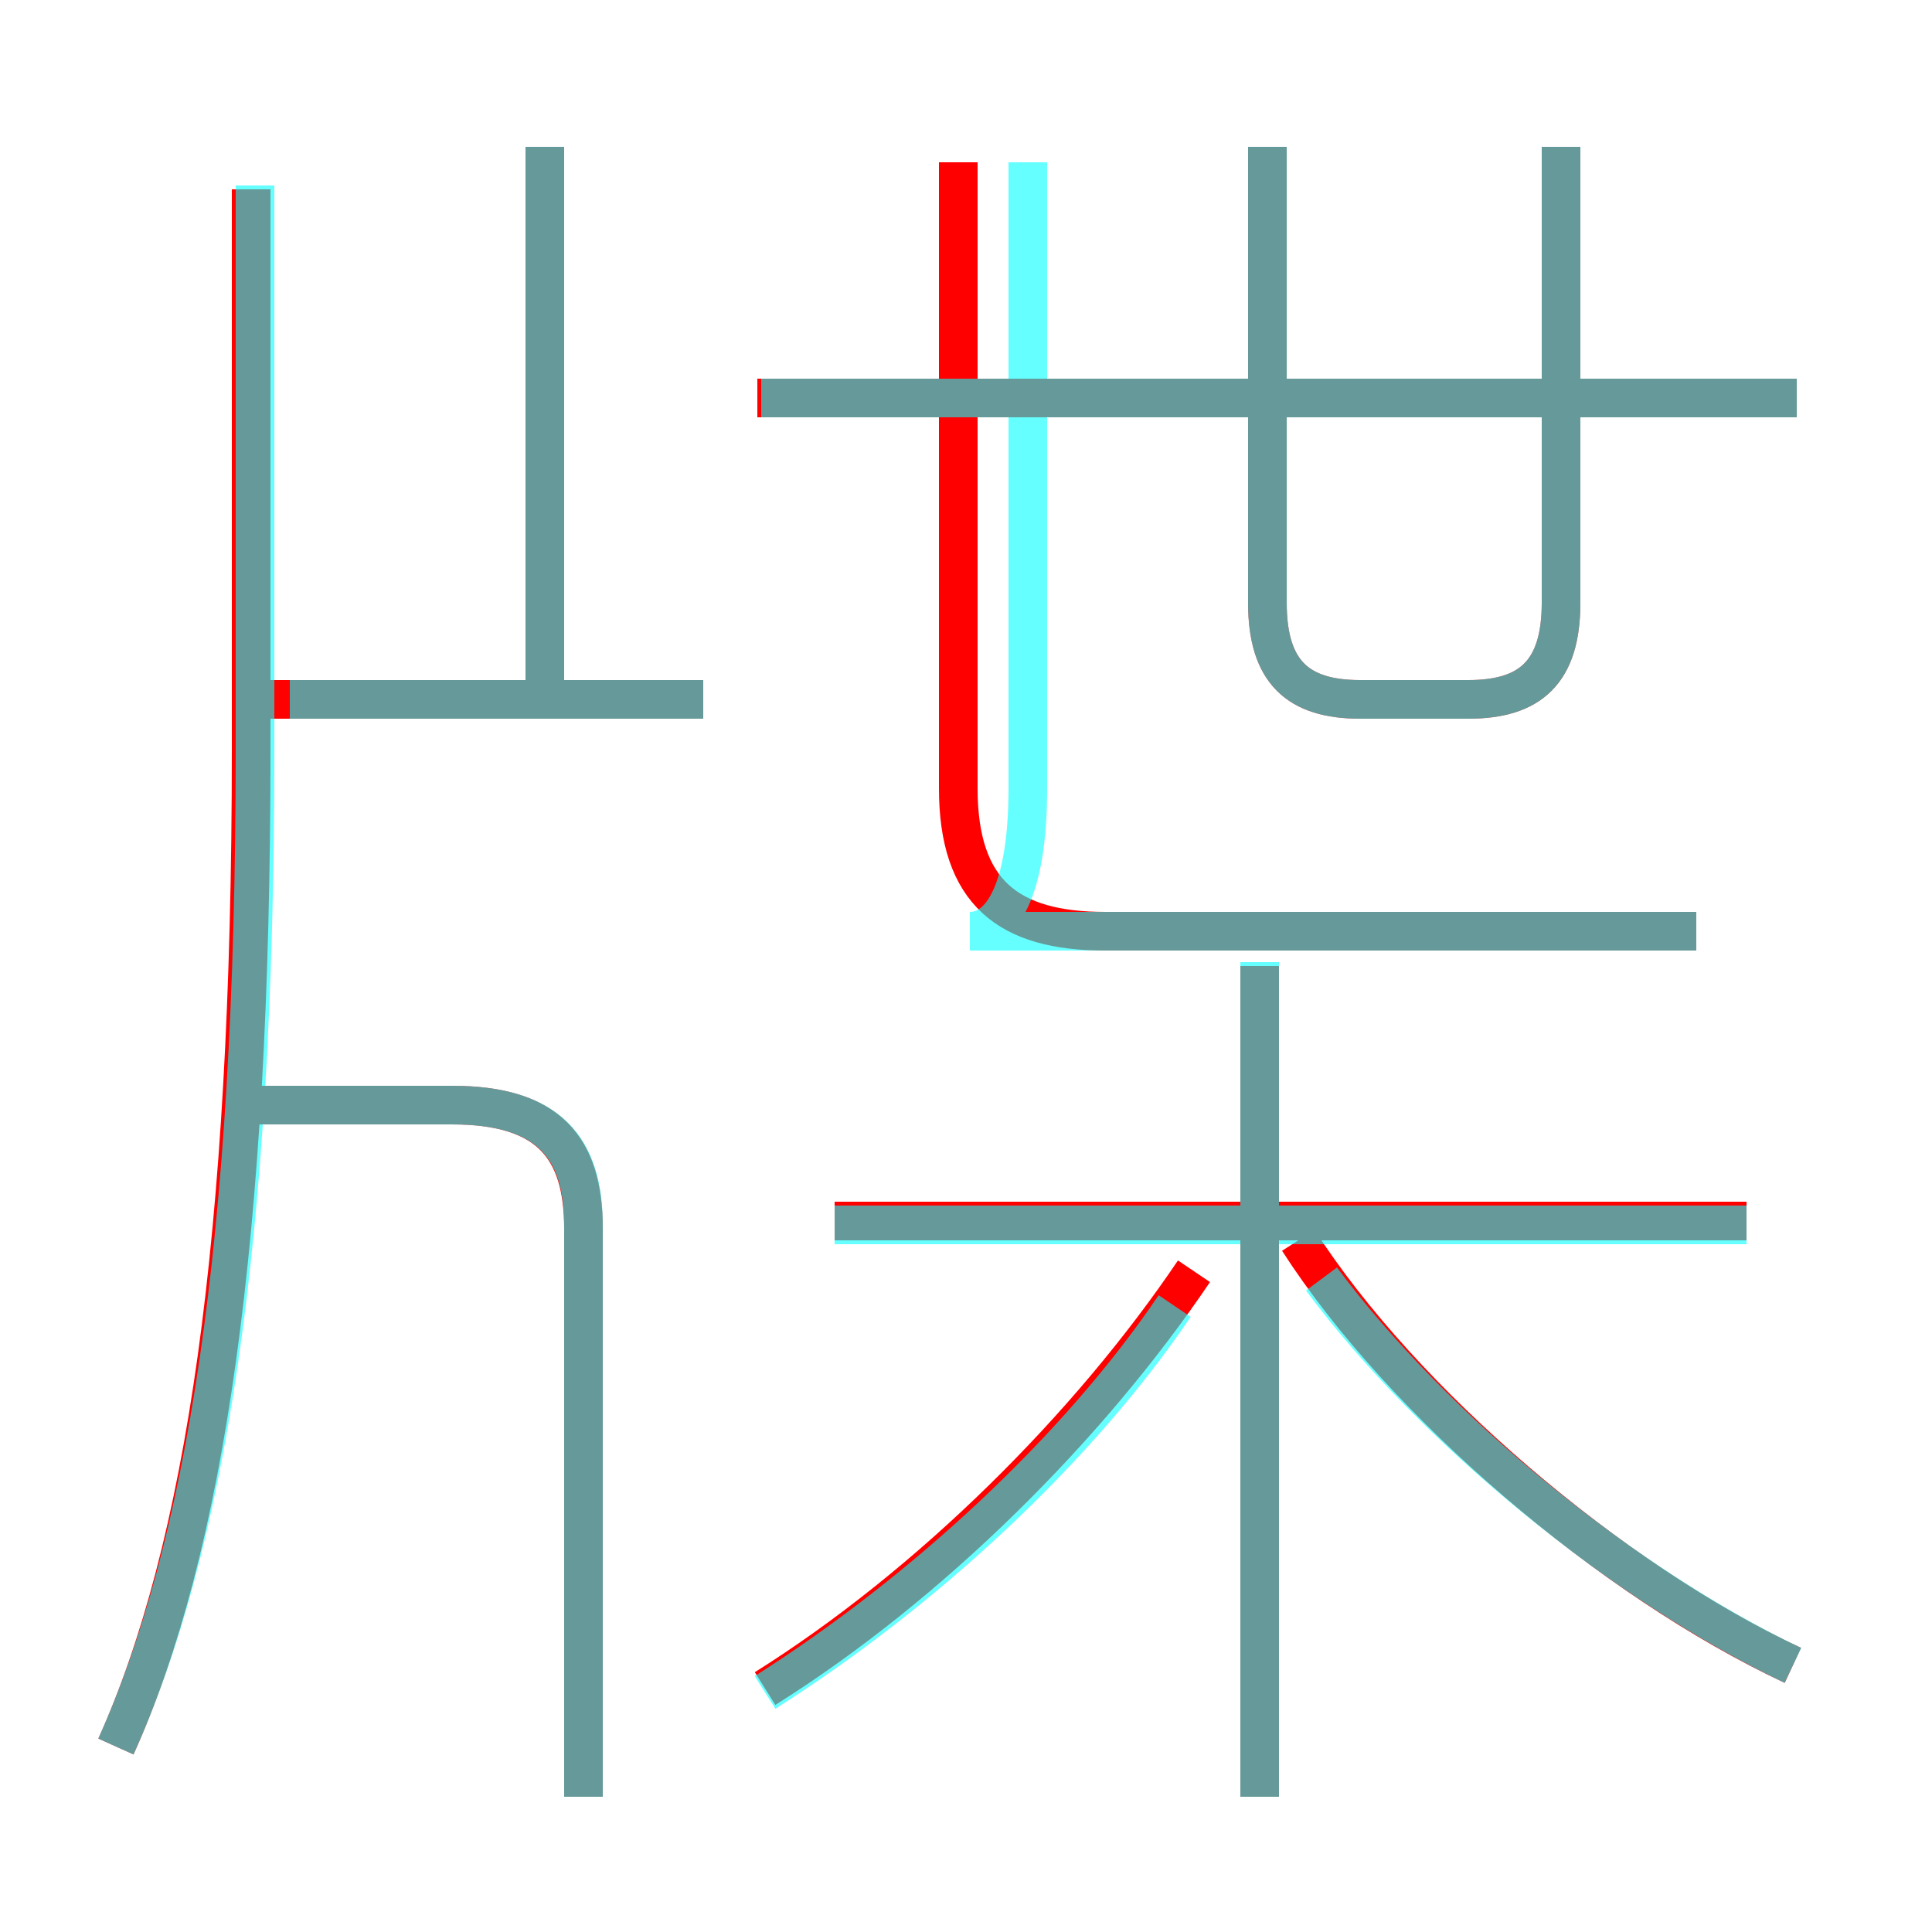 <?xml version='1.0' encoding='utf8'?>
<svg viewBox="0.0 -6.0 50.0 50.0" version="1.1" xmlns="http://www.w3.org/2000/svg">
<rect x="0.0" y="-6.0" width="50.0" height="50.0" fill="#333333" stroke="none"/>
<rect x="-1000" y="-1000" width="2000" height="2000" stroke="white" fill="white"/>
<g style="fill:none;stroke:rgba(255, 0, 0, 1);  stroke-width:1"><path d="M 43.9 -19.9 L 28.6 -19.9 C 26.1 -19.9 24.8 -20.9 24.8 -23.6 L 24.8 -39.8 M 15.1 2.5 L 15.1 -12.2 C 15.1 -14.3 14.2 -15.4 11.7 -15.4 L 6.4 -15.4 M 3.0 1.2 C 5.3 -3.9 6.5 -11.9 6.5 -24.6 L 6.5 -39.1 M 19.8 -0.3 C 24.1 -3.0 28.2 -7.1 30.9 -11.1 M 18.2 -25.9 L 6.3 -25.9 M 32.6 2.5 L 32.6 -19.0 M 45.2 -12.4 L 21.6 -12.4 M 46.4 -0.9 C 41.7 -3.1 36.3 -7.7 33.6 -11.9 M 14.1 -25.9 L 14.1 -40.2 M 46.5 -33.7 L 19.6 -33.7 M 32.8 -40.2 L 32.8 -28.4 C 32.8 -26.6 33.6 -25.9 35.2 -25.9 L 38.0 -25.9 C 39.6 -25.9 40.4 -26.6 40.4 -28.4 L 40.4 -40.2" transform="translate(0.0 38.0)" />
</g>
<g style="fill:none;stroke:rgba(0, 255, 255, 0.6);  stroke-width:1">
<path d="M 3.0 1.2 C 5.3 -3.9 6.6 -11.7 6.6 -24.6 L 6.6 -39.2 M 15.1 2.5 L 15.1 -12.3 C 15.1 -14.3 14.2 -15.4 11.7 -15.4 L 6.5 -15.4 M 19.8 -0.2 C 23.9 -2.8 27.9 -6.5 30.4 -10.2 M 18.2 -25.9 L 7.5 -25.9 M 14.1 -25.9 L 14.1 -40.2 M 32.6 2.5 L 32.6 -19.1 M 45.2 -12.3 L 21.6 -12.3 M 46.4 -0.9 C 42.0 -3.0 37.1 -7.0 34.2 -10.9 M 43.9 -19.9 L 25.1 -19.9 C 25.9 -19.9 26.6 -20.9 26.6 -23.6 L 26.6 -39.8 M 32.8 -40.2 L 32.8 -28.4 C 32.8 -26.6 33.6 -25.9 35.2 -25.9 L 38.0 -25.9 C 39.6 -25.9 40.4 -26.6 40.4 -28.4 L 40.4 -40.2 M 46.5 -33.7 L 19.7 -33.7" transform="translate(0.0 38.0)" />
</g>
</svg>